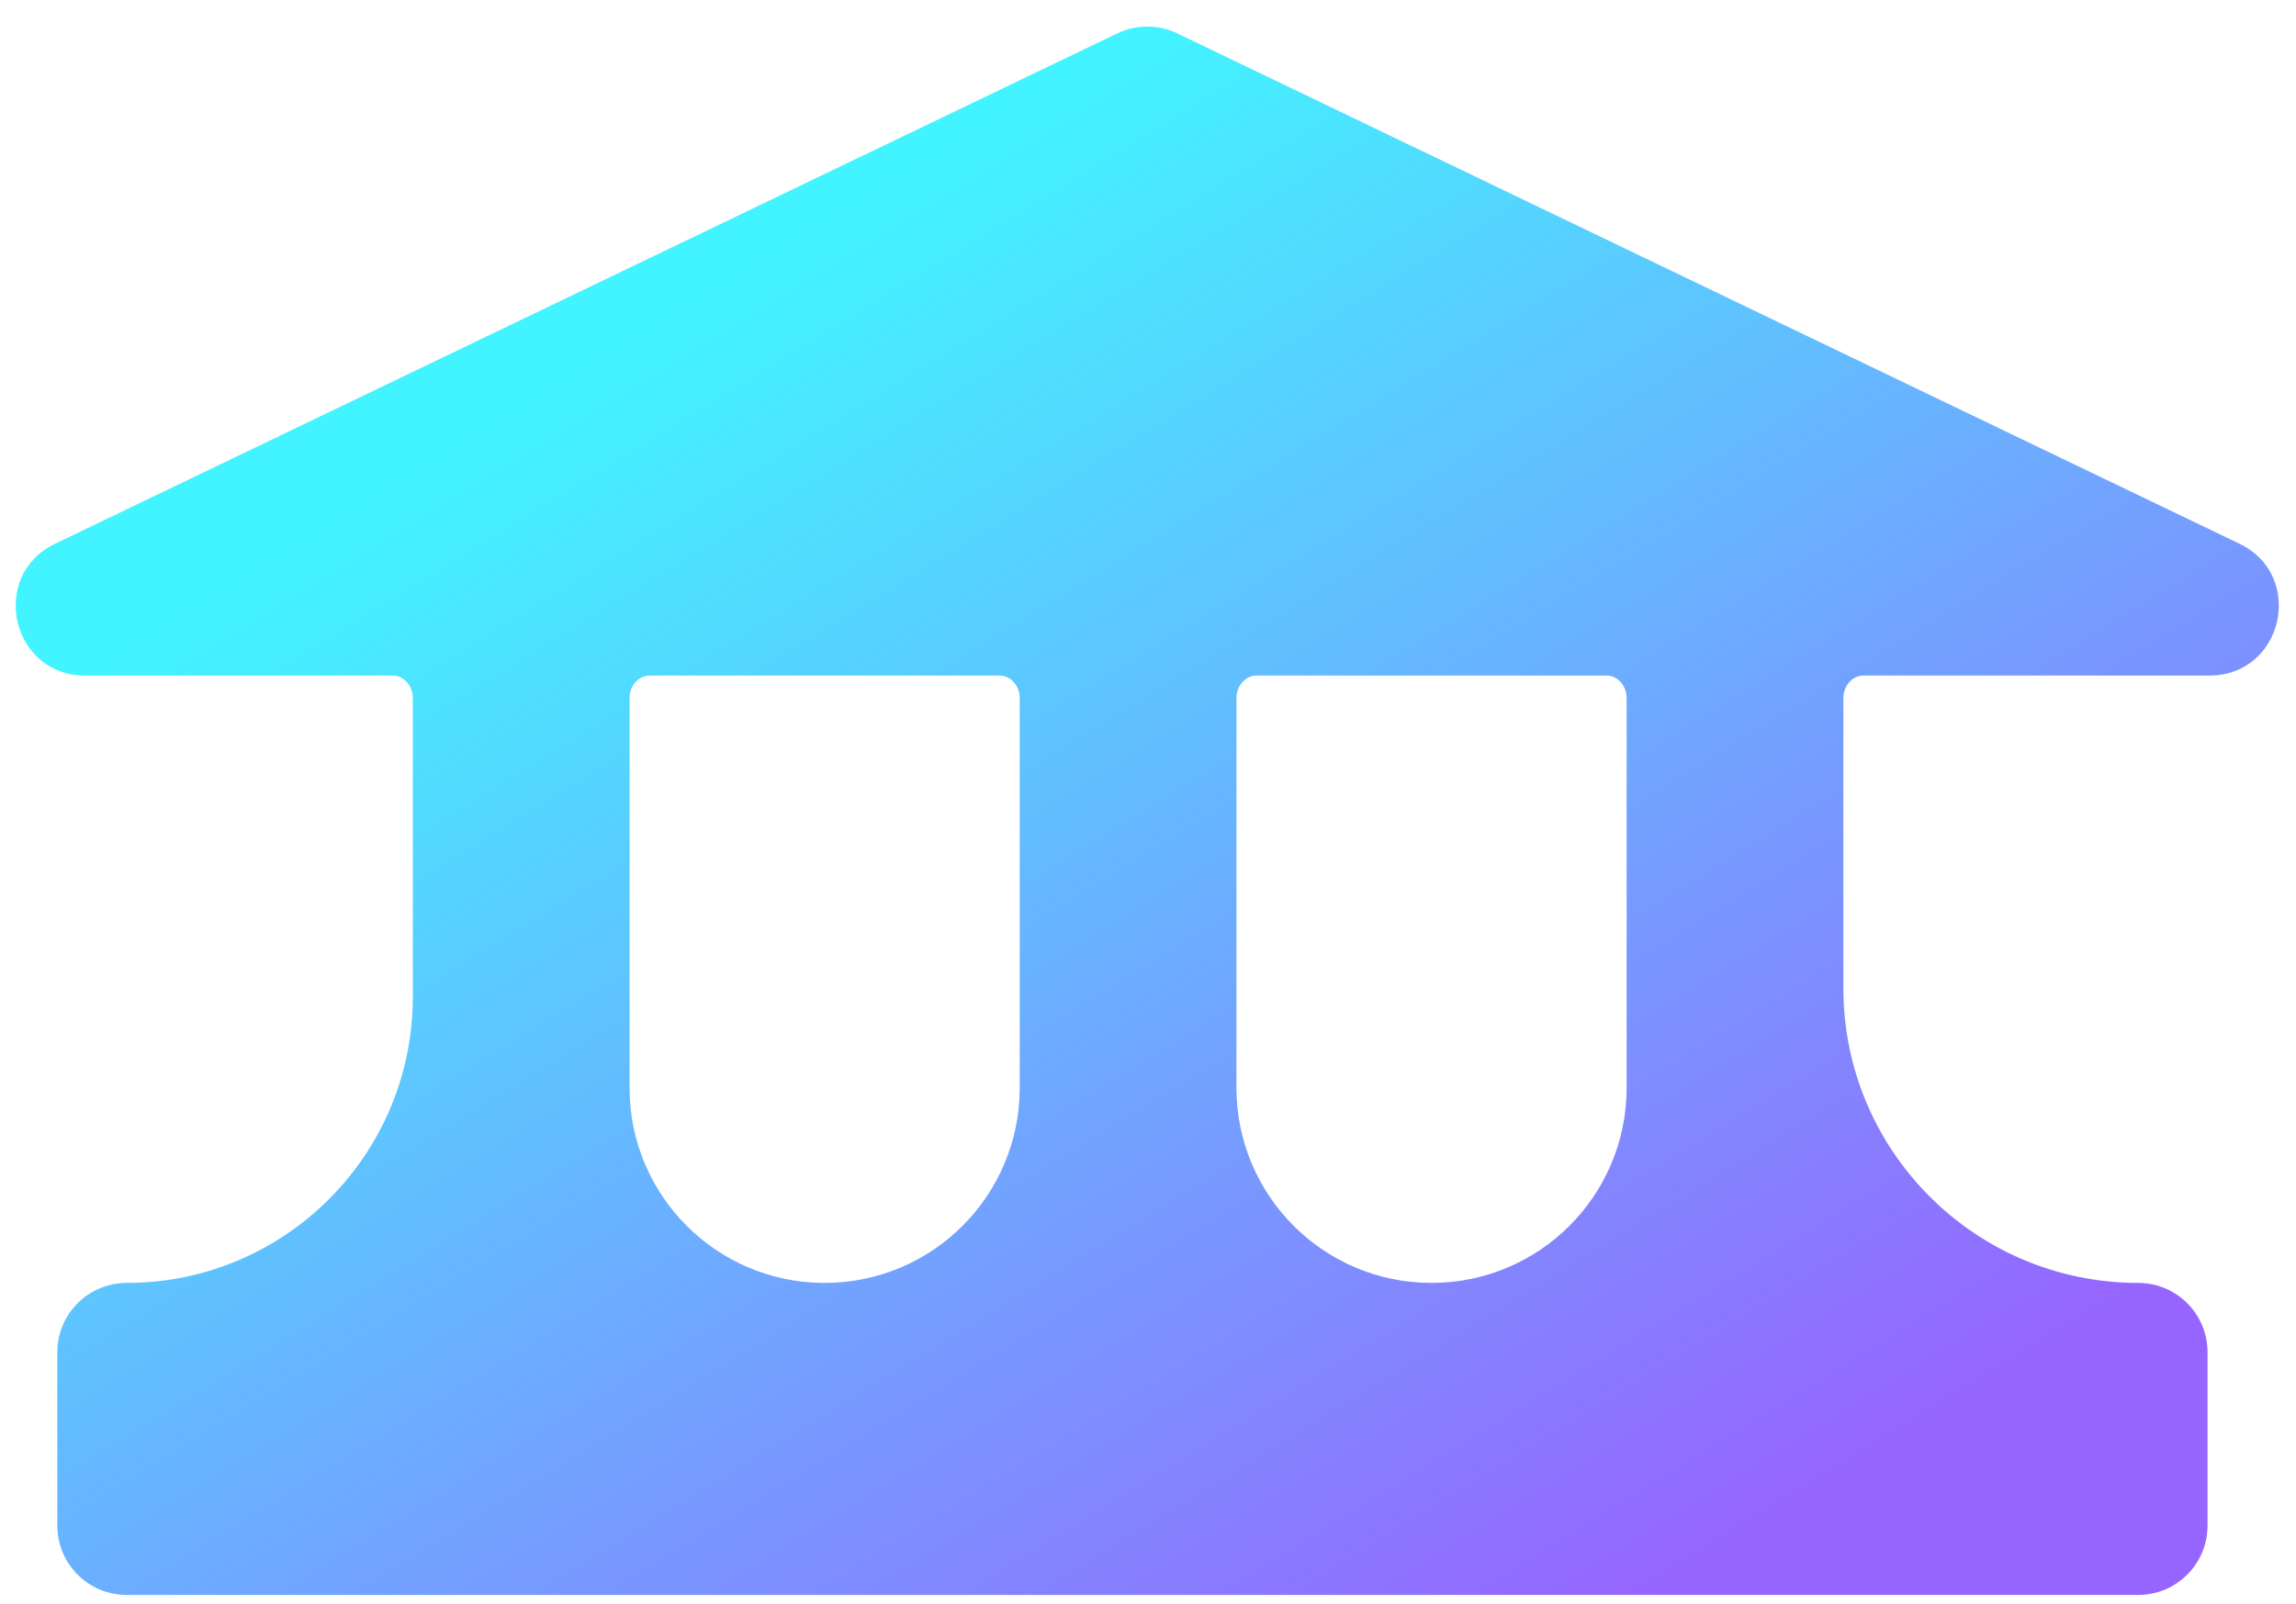 <svg width="83" height="58" viewBox="0 0 83 58" fill="none" xmlns="http://www.w3.org/2000/svg">
<path fill-rule="evenodd" clip-rule="evenodd" d="M40.387 1.208C41.074 0.878 41.873 0.878 42.559 1.208L80.955 19.661C83.359 20.816 82.536 24.428 79.869 24.428H67.366C66.948 24.428 66.638 24.815 66.638 25.233V35.733C66.638 41.618 71.409 46.39 77.295 46.39C78.68 46.39 79.802 47.512 79.802 48.897V55.166C79.802 56.55 78.68 57.673 77.295 57.673H4.58C3.195 57.673 2.072 56.55 2.072 55.166V48.897C2.072 47.512 3.195 46.39 4.58 46.39C10.292 46.39 14.923 41.759 14.923 36.047L14.923 25.233C14.923 24.815 14.613 24.428 14.195 24.428H3.078C0.411 24.428 -0.412 20.816 1.992 19.661L40.387 1.208ZM51.75 46.39C55.645 46.39 58.802 43.232 58.802 39.337V25.233C58.802 24.815 58.493 24.428 58.075 24.428H45.426C45.008 24.428 44.698 24.815 44.698 25.233V39.337C44.698 43.232 47.855 46.39 51.75 46.39ZM22.758 25.233C22.758 24.815 23.068 24.428 23.486 24.428H36.135C36.553 24.428 36.862 24.815 36.862 25.233L36.862 39.337C36.862 43.232 33.705 46.39 29.81 46.39C25.916 46.39 22.758 43.232 22.758 39.337L22.758 25.233Z" fill="url(#paint0_linear_2_24)"/>
<defs>
<linearGradient id="paint0_linear_2_24" x1="41.473" y1="0.961" x2="76.42" y2="57.73" gradientUnits="userSpaceOnUse">
<stop stop-color="#42F4FF"/>
<stop offset="0.87" stop-color="#9665FF"/>
</linearGradient>
</defs>
</svg>
